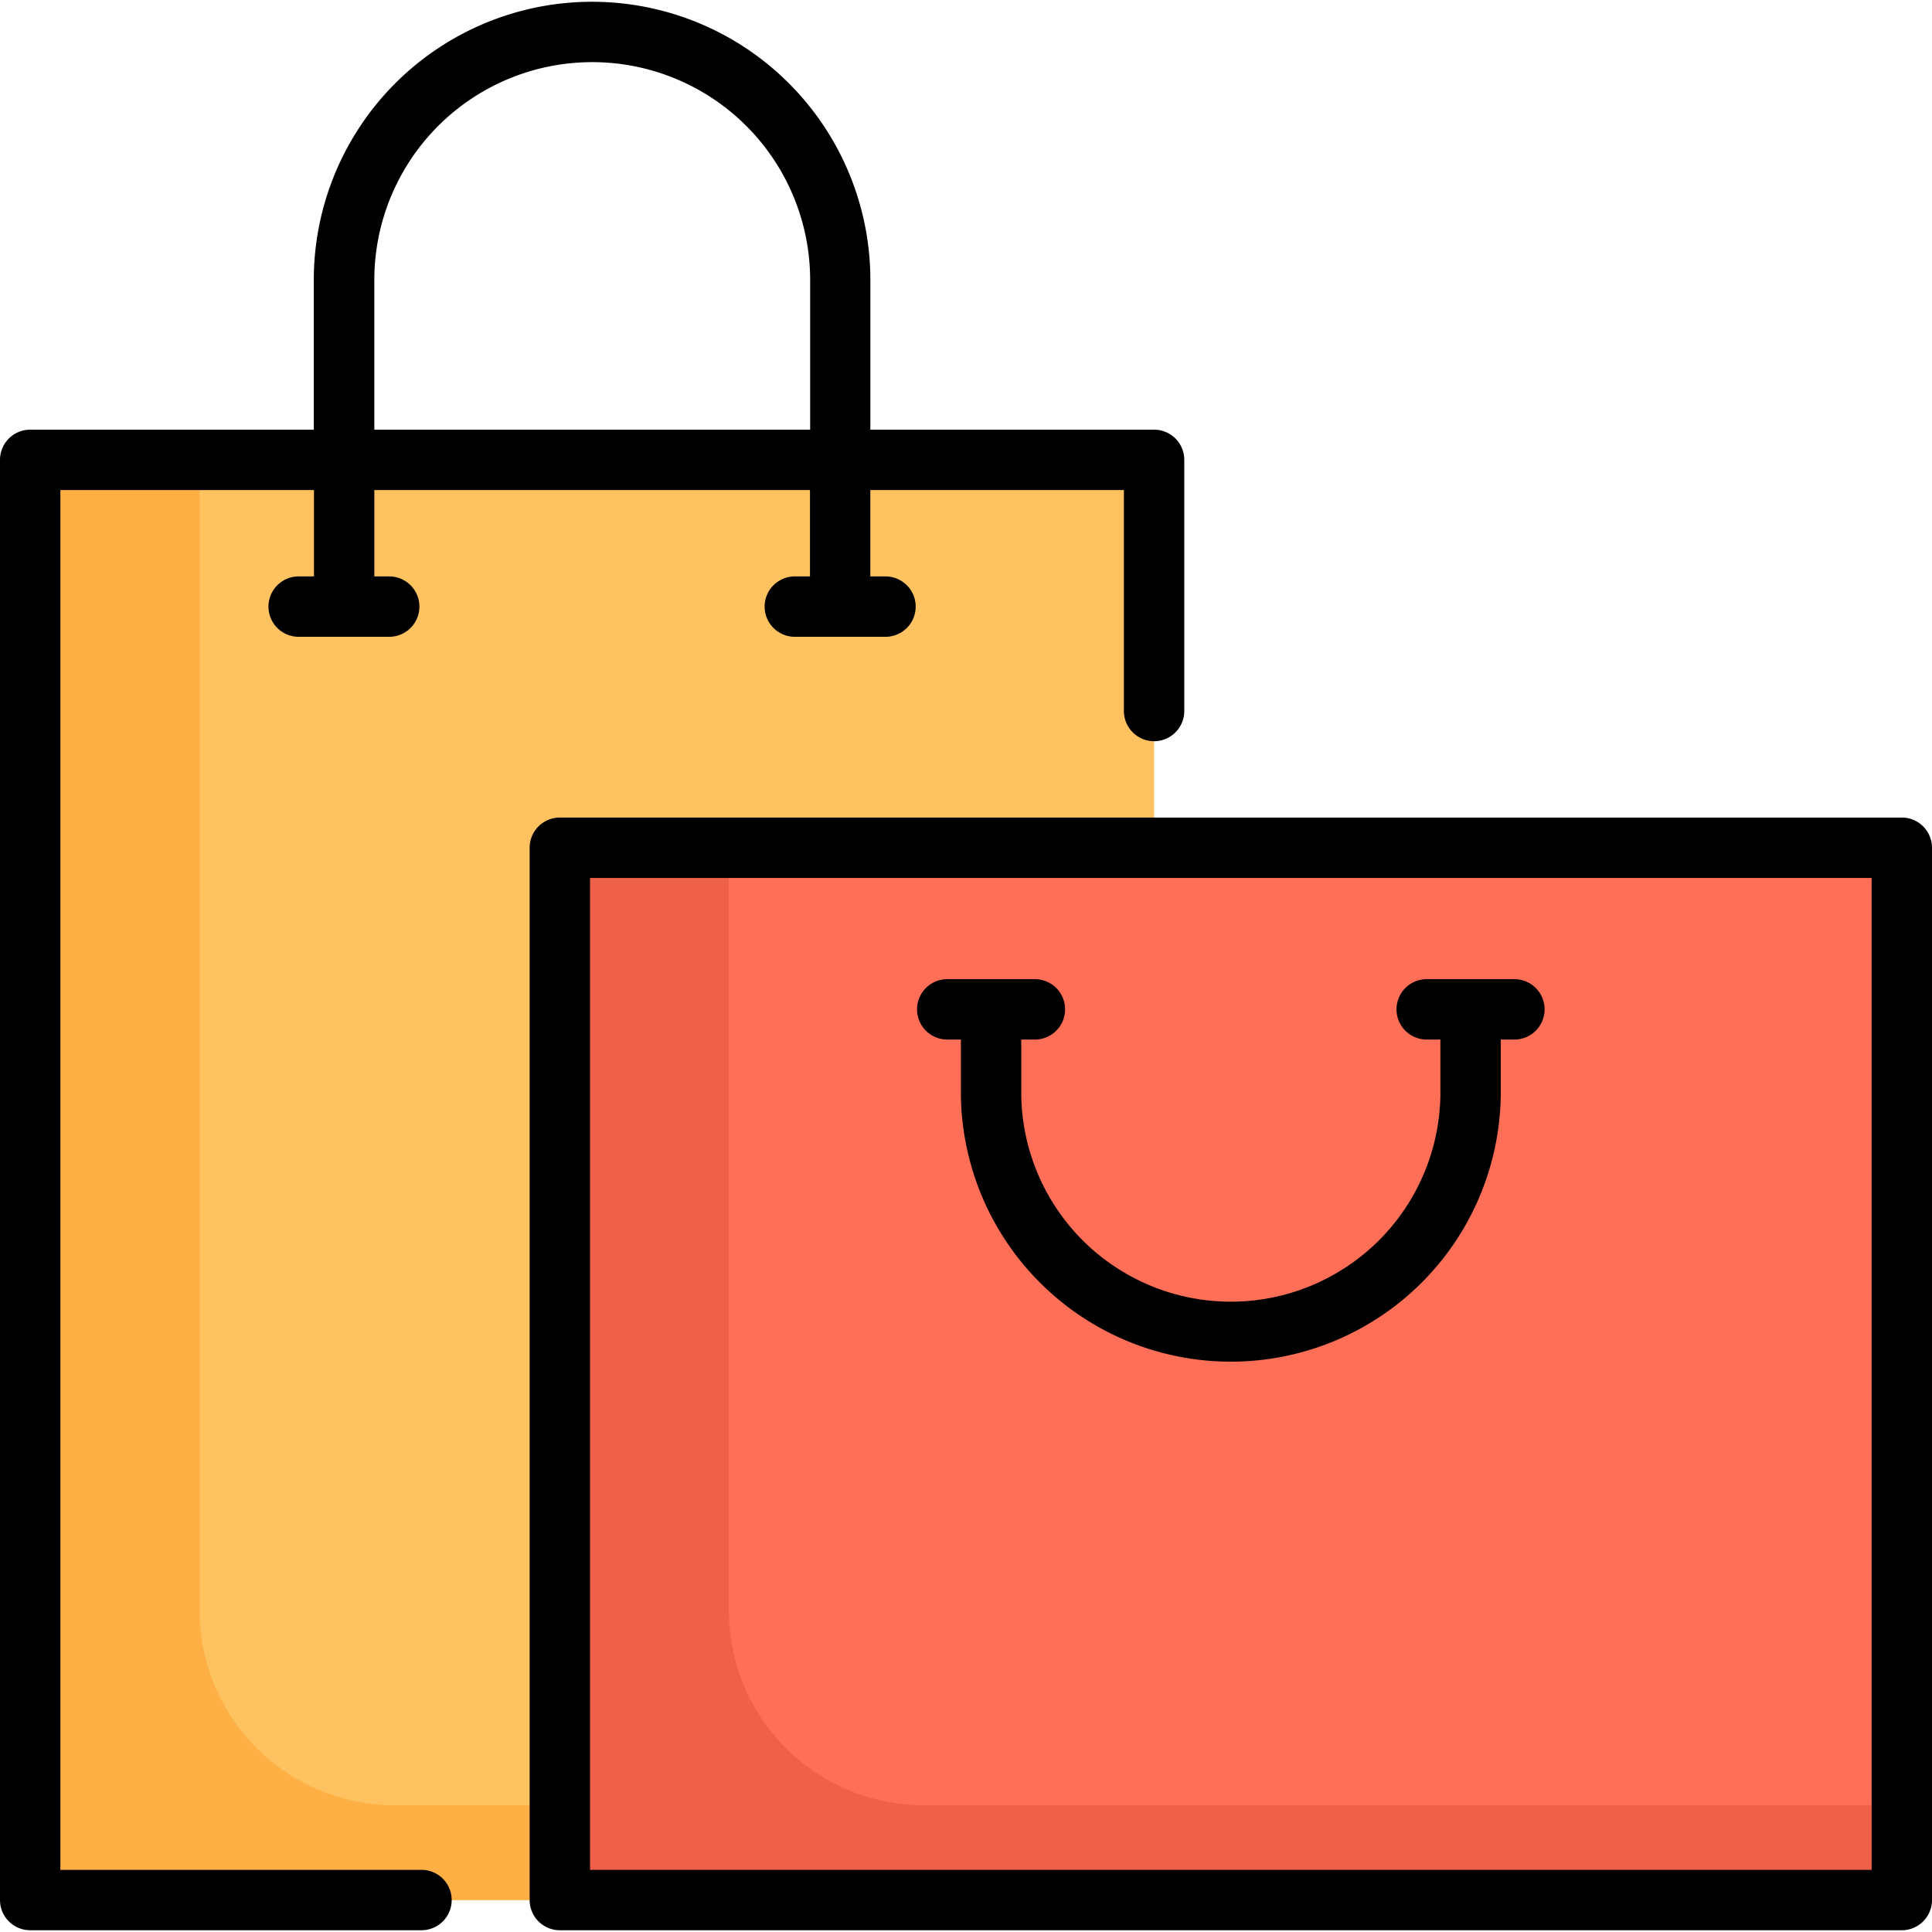 <svg xmlns="http://www.w3.org/2000/svg" version="1.1" xmlns:xlink="http://www.w3.org/1999/xlink" xmlns:svgjs="http://svgjs.com/svgjs" width="512" height="512" x="0" y="0" viewBox="0 0 48 48" style="enable-background:new 0 0 512 512" xml:space="preserve" class=""><g><path fill="#ffb044" d="M.75 11.43h27.92v35.78H.75z" data-original="#ffb044" class=""></path><path fill="#ffc261" d="M28.67 11.43v33.42H9.8a4.842 4.842 0 0 1-4.84-4.842V11.43z" data-original="#ffc261" class=""></path><path fill="#ee6148" d="M13.91 21.06h33.34v26.15H13.91z" data-original="#ee6148" class=""></path><path fill="#ff6e56" d="M47.25 21.06v23.79h-24.3a4.842 4.842 0 0 1-4.842-4.842V21.06z" data-original="#ff6e56" class=""></path><path d="M47.25 20.312H13.909a.75.75 0 0 0-.75.75v26.144a.75.75 0 0 0 .75.75H47.25a.75.75 0 0 0 .75-.75V21.062a.75.75 0 0 0-.75-.75zm-.75 26.144H14.659V21.812H46.5z" fill="#000000" data-original="#000000" class=""></path><path d="M10.472 46.456H1.5V12.175h6.3v2.146h-.38a.75.75 0 0 0 0 1.5h2.25a.75.75 0 0 0 0-1.5H9.3v-2.146h10.824v2.146h-.377a.75.75 0 0 0 0 1.5H22a.75.75 0 0 0 0-1.5h-.377v-2.146h6.3v5.49a.75.75 0 0 0 1.5 0v-6.24a.75.75 0 0 0-.75-.75h-7.049V6.958a6.914 6.914 0 1 0-13.828 0v3.717H.75a.75.75 0 0 0-.75.75v35.781a.75.75 0 0 0 .75.75h9.722a.75.75 0 1 0 0-1.5zM9.3 6.958a5.414 5.414 0 1 1 10.828 0v3.717H9.3z" fill="#000000" data-original="#000000" class=""></path><path d="M23.534 25.827h.339v1.378a6.707 6.707 0 0 0 13.413 0v-1.378h.339a.75.75 0 0 0 0-1.5h-2.179a.75.75 0 0 0 0 1.5h.34v1.378a5.207 5.207 0 0 1-10.413 0v-1.378h.339a.75.75 0 0 0 0-1.5h-2.178a.75.75 0 0 0 0 1.5z" fill="#000000" data-original="#000000" class=""></path></g></svg>